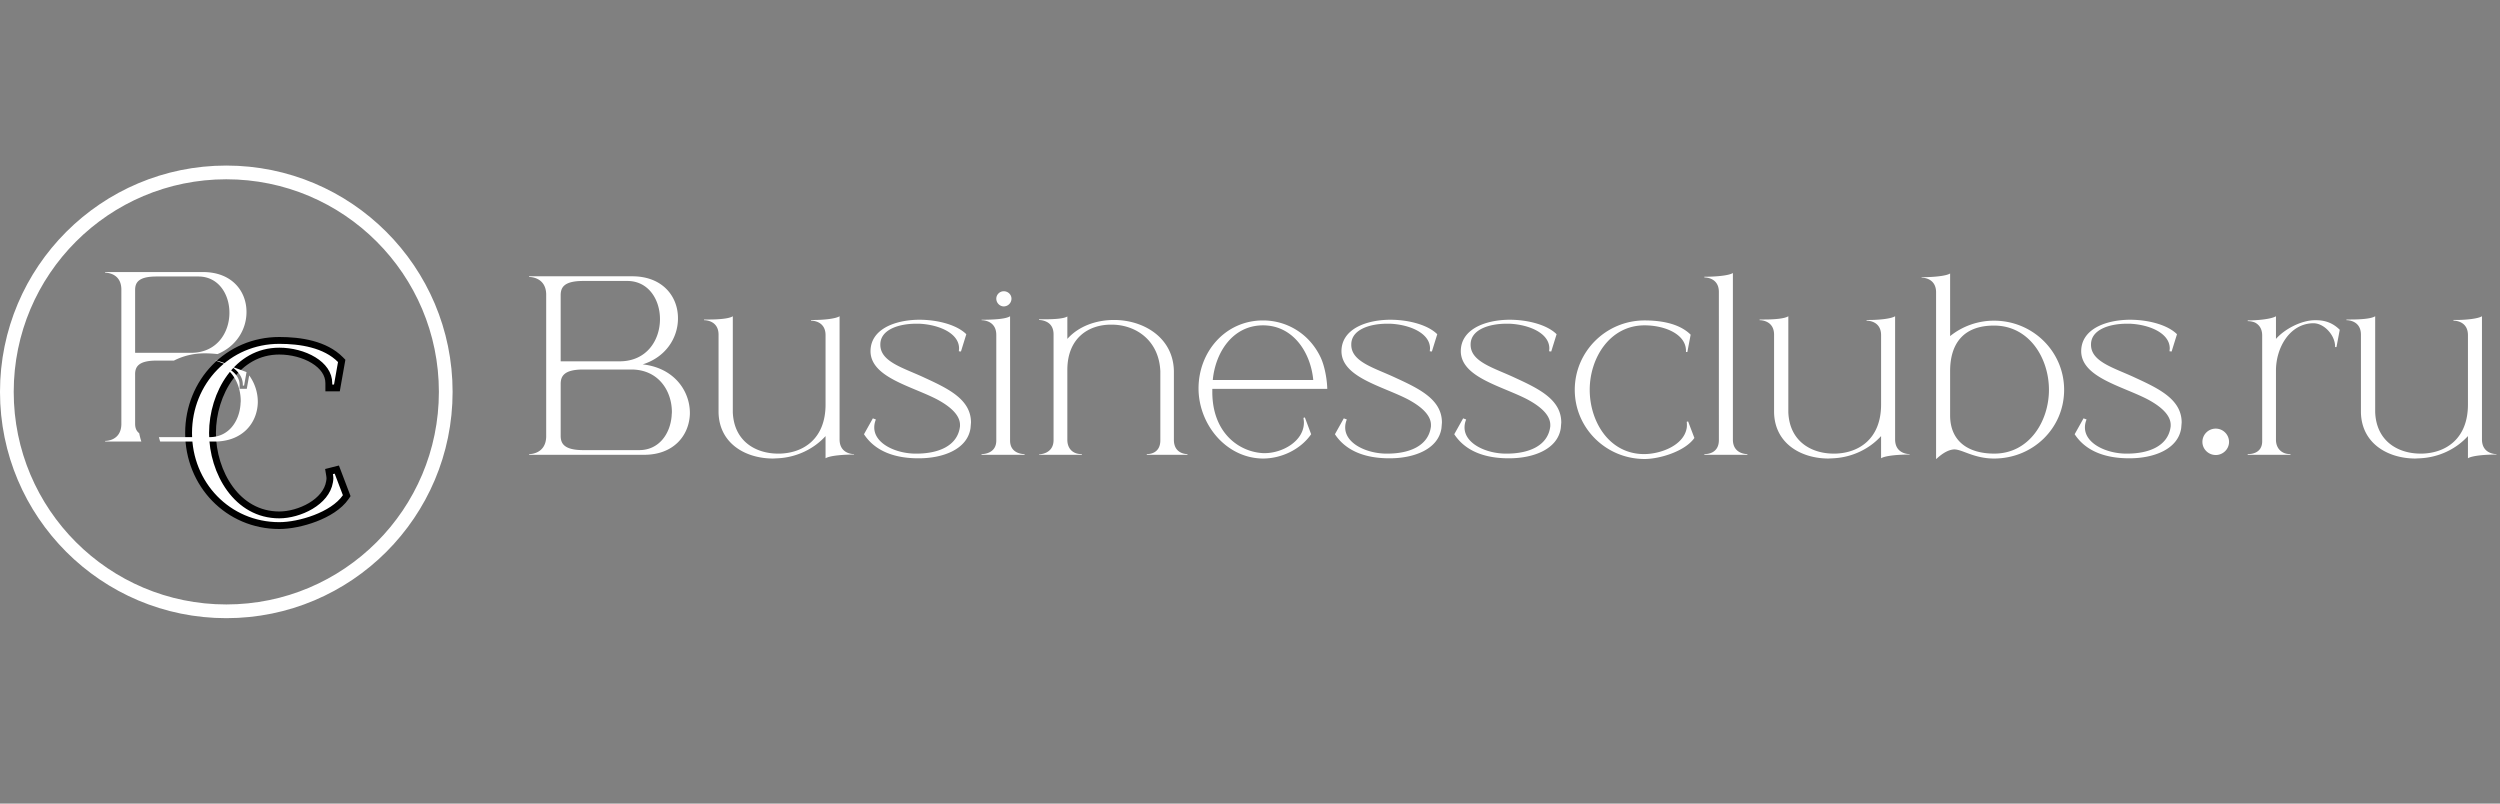 <svg width="252" height="81" fill="none" xmlns="http://www.w3.org/2000/svg"><rect width="100%" height="100%" fill="#808080" stroke="none"/><circle cx="22.811" cy="39.5" r="22.12" stroke="#fff" stroke-width="1.383"/><path d="M56.516 36.422h5.935c2.732 0 4.05-2.12 4.074-4.192v-.07c0-1.956-1.154-3.84-3.297-3.84H58.8c-1.931 0-2.284.636-2.284 1.437v6.665zm0 2.285v5.228c0 .777.353 1.437 2.284 1.437h5.63c2.001 0 3.131-1.649 3.273-3.462 0-.118.023-.26.023-.377 0-2.096-1.319-4.287-4.098-4.287H58.8c-1.931 0-2.284.66-2.284 1.46zm-1.46 5.322V29.64c-.048-1.672-1.555-1.72-1.696-1.72h-.024v-.07h10.387c3.085 0 4.616 2.05 4.616 4.216v.094c-.024 1.908-1.225 3.84-3.557 4.57 3.18.352 4.758 2.684 4.758 4.898v.094c-.07 2.143-1.602 4.122-4.616 4.122H53.336v-.07h.024c.141 0 1.648-.048 1.696-1.744zm22.861 2.19c-2.732 0-5.417-1.483-5.487-4.64v-7.842c0-1.413-1.296-1.46-1.437-1.46h-.024v-.07h.448c.942 0 2.072-.071 2.45-.33v9.68c.117 2.943 2.33 4.168 4.568 4.168h.189c2.378-.07 4.592-1.507 4.592-4.946v-6.995c0-1.413-1.295-1.46-1.436-1.46h-.024v-.07h.259c.99 0 2.214-.118 2.614-.377v12.411c0 1.437 1.296 1.484 1.437 1.484h.023v.047c-1.012 0-2.425.094-2.873.377v-2.237c-1.201 1.319-2.944 2.143-4.804 2.237l-.495.024zm14.706-.023h-.188c-2.167-.023-4.192-.66-5.346-2.426l.895-1.601.306.117a2.031 2.031 0 00-.165.801c0 1.649 2.214 2.638 4.169 2.638h.094c2.12 0 4.145-.73 4.38-2.756v-.14c0-1.178-1.389-2.073-2.308-2.568-2.567-1.342-6.665-2.214-6.712-4.828v-.024c0-2.19 2.379-3.156 4.899-3.18 1.884 0 3.815.519 4.757 1.461l-.541 1.743-.212-.024.023-.282c0-1.531-2.002-2.403-4.027-2.497h-.283c-1.813 0-3.627.613-3.627 2.096v.024c0 1.743 2.356 2.331 4.499 3.344 2.402 1.107 4.64 2.19 4.64 4.499l-.048.565c-.306 2.096-2.708 3.038-5.205 3.038zm10.652-.353h-4.333v-.07h.023c.165 0 1.461-.048 1.461-1.367V33.761c0-1.437-1.32-1.484-1.46-1.484h-.024v-.047c1.013 0 2.426-.047 2.873-.353v12.53c0 1.318 1.272 1.365 1.437 1.365h.023v.07zm-2.096-14.956c-.4 0-.753-.353-.753-.777 0-.424.353-.753.753-.753.424 0 .777.33.777.753a.784.784 0 01-.777.777zm18.515 14.956h-4.098v-.07h.047c.235 0 1.319-.072 1.319-1.39V37.41c-.142-3.132-2.497-4.687-4.923-4.687h-.047c-2.261 0-4.404 1.343-4.404 4.57v7.041c0 .848.518 1.437 1.413 1.437h.047v.07h-4.31v-.046s1.461 0 1.461-1.437V33.714c0-.801-.401-1.154-.801-1.32-.33-.14-.66-.14-.66-.14v-.071h.566c.895 0 1.907-.047 2.284-.283v2.261c1.154-1.295 2.921-1.908 4.71-1.908 2.968 0 5.959 1.767 6.03 5.135v6.947c0 1.39 1.201 1.437 1.342 1.437h.024v.07zm7.618.377h-.071c-3.721-.071-6.429-3.51-6.429-7.066 0-3.674 2.685-6.854 6.5-6.854 2.355 0 4.663 1.296 5.817 3.745.401.872.636 2.167.66 3.156h-11.588v.306c0 4.122 2.685 6.053 5.135 6.17h.141c1.813 0 3.957-1.224 3.957-3.084 0-.165-.024-.307-.047-.471l.141-.047.636 1.695c-1.084 1.555-3.015 2.45-4.852 2.45zm5.064-7.914c-.259-2.779-2.026-5.51-5.064-5.51-3.062 0-4.804 2.731-5.064 5.51h10.128zm7.719 7.89h-.189c-2.166-.023-4.192-.66-5.346-2.426l.895-1.601.306.117a2.028 2.028 0 00-.165.801c0 1.649 2.214 2.638 4.169 2.638h.094c2.12 0 4.145-.73 4.381-2.756v-.14c0-1.178-1.39-2.073-2.308-2.568-2.567-1.342-6.665-2.214-6.712-4.828v-.024c0-2.19 2.378-3.156 4.898-3.18 1.884 0 3.816.519 4.758 1.461l-.542 1.743-.212-.024.024-.282c0-1.531-2.002-2.403-4.028-2.497h-.282c-1.814 0-3.627.613-3.627 2.096v.024c0 1.743 2.355 2.331 4.498 3.344 2.402 1.107 4.64 2.19 4.64 4.499l-.047.565c-.307 2.096-2.709 3.038-5.205 3.038zm12.029 0h-.189c-2.167-.023-4.192-.66-5.346-2.426l.895-1.601.306.117a2.028 2.028 0 00-.165.801c0 1.649 2.214 2.638 4.169 2.638h.094c2.12 0 4.145-.73 4.381-2.756v-.14c0-1.178-1.39-2.073-2.308-2.568-2.568-1.342-6.666-2.214-6.713-4.828v-.024c0-2.19 2.379-3.156 4.899-3.18 1.884 0 3.815.519 4.758 1.461l-.542 1.743-.212-.024.023-.282c0-1.531-2.001-2.403-4.027-2.497h-.282c-1.814 0-3.627.613-3.627 2.096v.024c0 1.743 2.355 2.331 4.498 3.344 2.402 1.107 4.64 2.19 4.64 4.499l-.048.565c-.306 2.096-2.708 3.038-5.204 3.038zm8.119-6.9c0 3.155 1.931 6.476 5.487 6.476 1.625 0 3.981-.848 4.287-2.614.023-.118.023-.212.023-.33 0-.094 0-.212-.023-.306l.141-.047.636 1.672c-.942 1.343-3.486 2.12-5.017 2.12-3.886 0-7.041-3.11-7.041-6.972 0-3.862 3.155-6.995 7.041-6.995 1.649 0 3.51.307 4.64 1.437l-.33 1.743h-.141v-.118c0-1.696-2.167-2.567-4.169-2.567-3.532 0-5.534 3.32-5.534 6.5zm15.892 6.547h-4.333v-.07h.047c.259 0 1.413-.072 1.413-1.414V29.427c0-1.413-1.296-1.46-1.437-1.46h-.023v-.07c1.012 0 2.425-.095 2.873-.377v16.792c0 1.413 1.295 1.46 1.437 1.46h.023v.07zm8.179.377c-2.732 0-5.417-1.484-5.488-4.64v-7.843c0-1.413-1.295-1.46-1.437-1.46h-.023v-.07h.447c.942 0 2.073-.071 2.45-.33v9.68c.117 2.943 2.331 4.168 4.569 4.168h.188c2.379-.07 4.593-1.507 4.593-4.946v-6.995c0-1.413-1.296-1.46-1.437-1.46h-.024v-.07h.26c.989 0 2.213-.118 2.614-.377v12.411c0 1.437 1.295 1.484 1.436 1.484h.024v.047c-1.013 0-2.426.094-2.873.377v-2.237c-1.201 1.319-2.944 2.143-4.805 2.237l-.494.024zm10.843-16.746c0-1.436-1.295-1.483-1.436-1.483h-.024v-.047c1.013 0 2.426-.095 2.874-.377v6.312a7.043 7.043 0 014.427-1.555c3.91 0 7.066 3.109 7.066 6.971 0 3.886-3.156 6.925-7.066 6.925-2.002 0-3.203-.919-4.004-.919-.73.024-1.436.612-1.813.966l-.024-.024V29.474zm5.841 3.345c-3.203 0-4.427 1.954-4.427 4.592v4.451c0 2.615 1.813 3.863 4.451 3.863 3.533 0 5.511-3.274 5.511-6.43 0-3.18-1.978-6.476-5.535-6.476zm13.662 13.377h-.189c-2.166-.023-4.192-.66-5.346-2.426l.895-1.601.306.117a2.028 2.028 0 00-.165.801c0 1.649 2.214 2.638 4.169 2.638h.094c2.12 0 4.145-.73 4.381-2.756v-.14c0-1.178-1.39-2.073-2.308-2.568-2.567-1.342-6.665-2.214-6.712-4.828v-.024c0-2.19 2.378-3.156 4.898-3.18 1.884 0 3.816.519 4.758 1.461l-.542 1.743-.212-.024.024-.282c0-1.531-2.002-2.403-4.028-2.497h-.282c-1.814 0-3.627.613-3.627 2.096v.024c0 1.743 2.355 2.331 4.498 3.344 2.402 1.107 4.64 2.19 4.64 4.499l-.047.565c-.307 2.096-2.709 3.038-5.205 3.038zm8.684-.33c-.73 0-1.342-.588-1.342-1.319a1.341 1.341 0 112.685 0c0 .73-.613 1.32-1.343 1.32zm7.534-.023h-4.31v-.07h.07c.306 0 1.39-.095 1.39-1.296V33.83c0-.777-.377-1.13-.73-1.319a1.917 1.917 0 00-.683-.14h-.047V32.3c1.012 0 2.402-.14 2.849-.423v2.284c.872-.99 2.52-1.86 3.886-1.884h.142c.824 0 1.648.212 2.402.966l-.33 1.742h-.141v-.07c0-1.107-1.083-2.332-2.19-2.332h-.024c-2.402.047-3.745 2.52-3.745 4.758v6.994c0 .825.542 1.437 1.414 1.437h.047v.07zm12.591.377c-2.732 0-5.417-1.484-5.488-4.64v-7.843c0-1.413-1.295-1.46-1.436-1.46h-.024v-.07h.447c.943 0 2.073-.071 2.45-.33v9.68c.118 2.943 2.331 4.168 4.569 4.168h.188c2.379-.07 4.593-1.507 4.593-4.946v-6.995c0-1.413-1.295-1.46-1.437-1.46h-.023v-.07h.259c.989 0 2.214-.118 2.614-.377v12.411c0 1.437 1.295 1.484 1.437 1.484h.023v.047c-1.013 0-2.426.094-2.873.377v-2.237c-1.201 1.319-2.944 2.143-4.805 2.237l-.494.024z" fill="#fff"/><path d="M33.473 47.455l-.308.078.052.313c.022.135.04.269.04.374 0 .103-.017.21-.04.351-.167 1.006-.902 1.837-1.893 2.428-.99.588-2.185.904-3.17.904-2.137 0-3.81-1.062-4.961-2.631-1.155-1.576-1.773-3.653-1.773-5.624 0-1.972.618-4.049 1.773-5.625 1.15-1.57 2.824-2.631 4.96-2.631 1.23 0 2.5.331 3.452.914.954.583 1.54 1.382 1.54 2.316v.482h.815l.05-.285.402-2.264.031-.176-.125-.127c-1.534-1.555-4.028-1.937-6.164-1.937-5.18 0-9.144 4.171-9.144 9.333 0 5.16 3.963 9.331 9.144 9.331 1.031 0 2.38-.259 3.621-.736 1.234-.473 2.422-1.184 3.073-2.13l.102-.149-.064-.17-.826-2.172-.11-.288-.298.075-.179.046z" fill="#fff" stroke="#000" stroke-width=".691"/><path fill-rule="evenodd" clip-rule="evenodd" d="M13.62 35.564h5.635c2.595 0 3.847-2.013 3.87-3.98v-.068c0-1.856-1.097-3.645-3.132-3.645H15.79c-1.834 0-2.17.604-2.17 1.364v6.329zm0 2.17v4.964c0 .376.086.722.413.972.055.287.126.567.215.84H10.6v-.067h.023c.134 0 1.565-.045 1.61-1.655V29.123c-.045-1.588-1.476-1.633-1.61-1.633H10.6v-.067h9.863c2.93 0 4.383 1.946 4.383 4.004v.089c-.02 1.683-1.007 3.386-2.922 4.175a11.257 11.257 0 00-1.315-.074c-1.12 0-2.162.263-3.075.73h-1.745c-1.834 0-2.17.626-2.17 1.386zm2.526 6.776h5.457c2.863 0 4.317-1.879 4.384-3.914v-.09a4.55 4.55 0 00-.869-2.665l-.243 1.352h-.724v-.421c0-.63-.4-1.18-1.079-1.59a4.078 4.078 0 00-.68-.325c1.264.74 1.873 2.172 1.873 3.56 0 .056-.006.117-.011.179a1.898 1.898 0 00-.012.179c-.134 1.722-1.207 3.287-3.108 3.287h-5.116a7 7 0 00.128.448zm5.51-8.192c1.272.246 2.421.927 2.735 1.911l.015.05c.045.157.069.321.069.493v.097h.13l.245-1.363" fill="#fff"/></svg>